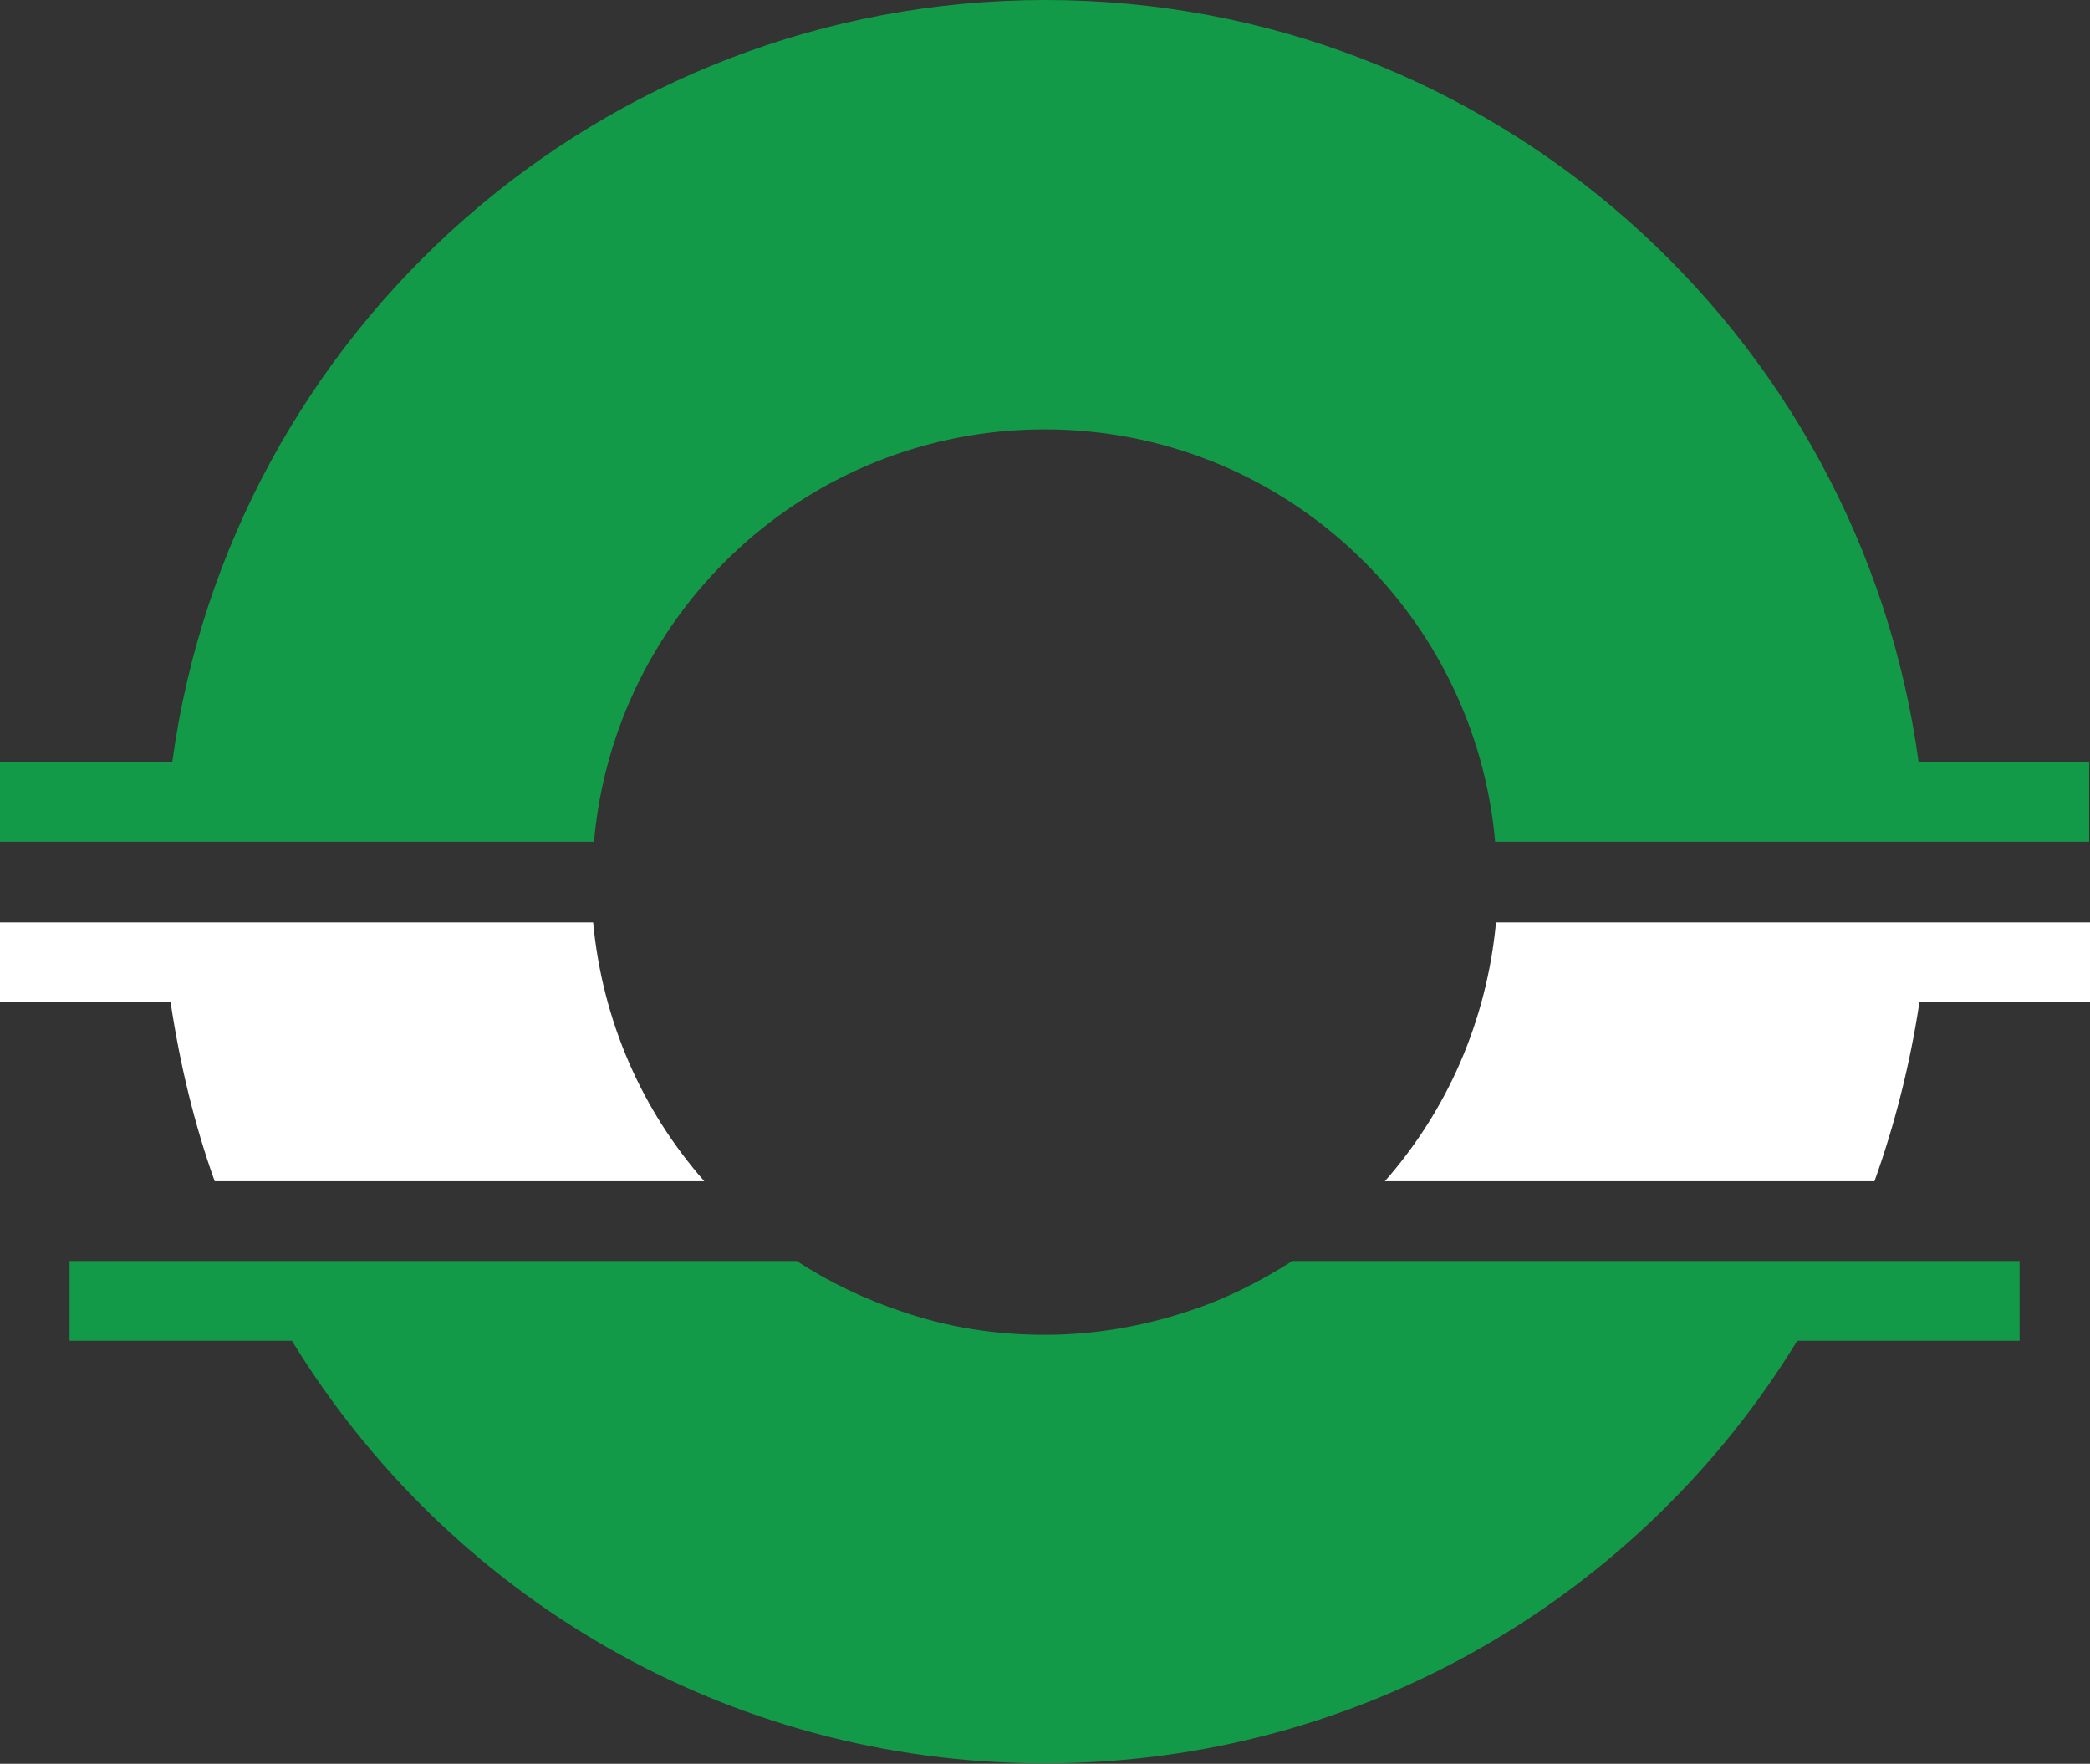 <svg width="237" height="200" viewBox="0 0 237 200" fill="none" xmlns="http://www.w3.org/2000/svg">
<rect x="0" y="0" width="237" height="200" fill="#333333" stroke="none"/>
<path d="M24.345 133.944H79.866C72.842 125.957 68.319 115.854 67.261 104.596H67.068H18.571H0V113.641H19.341C20.399 120.665 22.035 127.497 24.345 133.944Z" fill="white"/>
<path d="M212.559 133.944H157.038C164.062 125.957 168.585 115.854 169.643 104.596H169.835H218.429H237V113.641H217.659C216.6 120.665 214.868 127.497 212.559 133.944Z" fill="white"/>
<path d="M208.806 142.989H146.549C142.797 145.395 138.755 147.415 134.521 148.762C129.518 150.398 124.129 151.361 118.452 151.361C112.775 151.361 107.482 150.495 102.382 148.762C98.052 147.319 94.011 145.395 90.354 142.989H28.194H7.89V152.034H33.101C50.71 180.805 82.272 199.954 118.452 199.954C154.632 199.954 186.29 180.709 203.803 152.034H229.013V142.989H208.806Z" fill="#139A48"/>
<path d="M217.563 86.409C210.923 37.624 169.066 0 118.548 0C68.031 0 26.173 37.624 19.534 86.409H0V95.454H18.571H67.164H67.357C69.666 69.185 91.702 48.689 118.452 48.689C145.298 48.689 167.238 69.281 169.547 95.454H169.739H218.333H236.904V86.409H217.563Z" fill="#139A48"/>
</svg>

